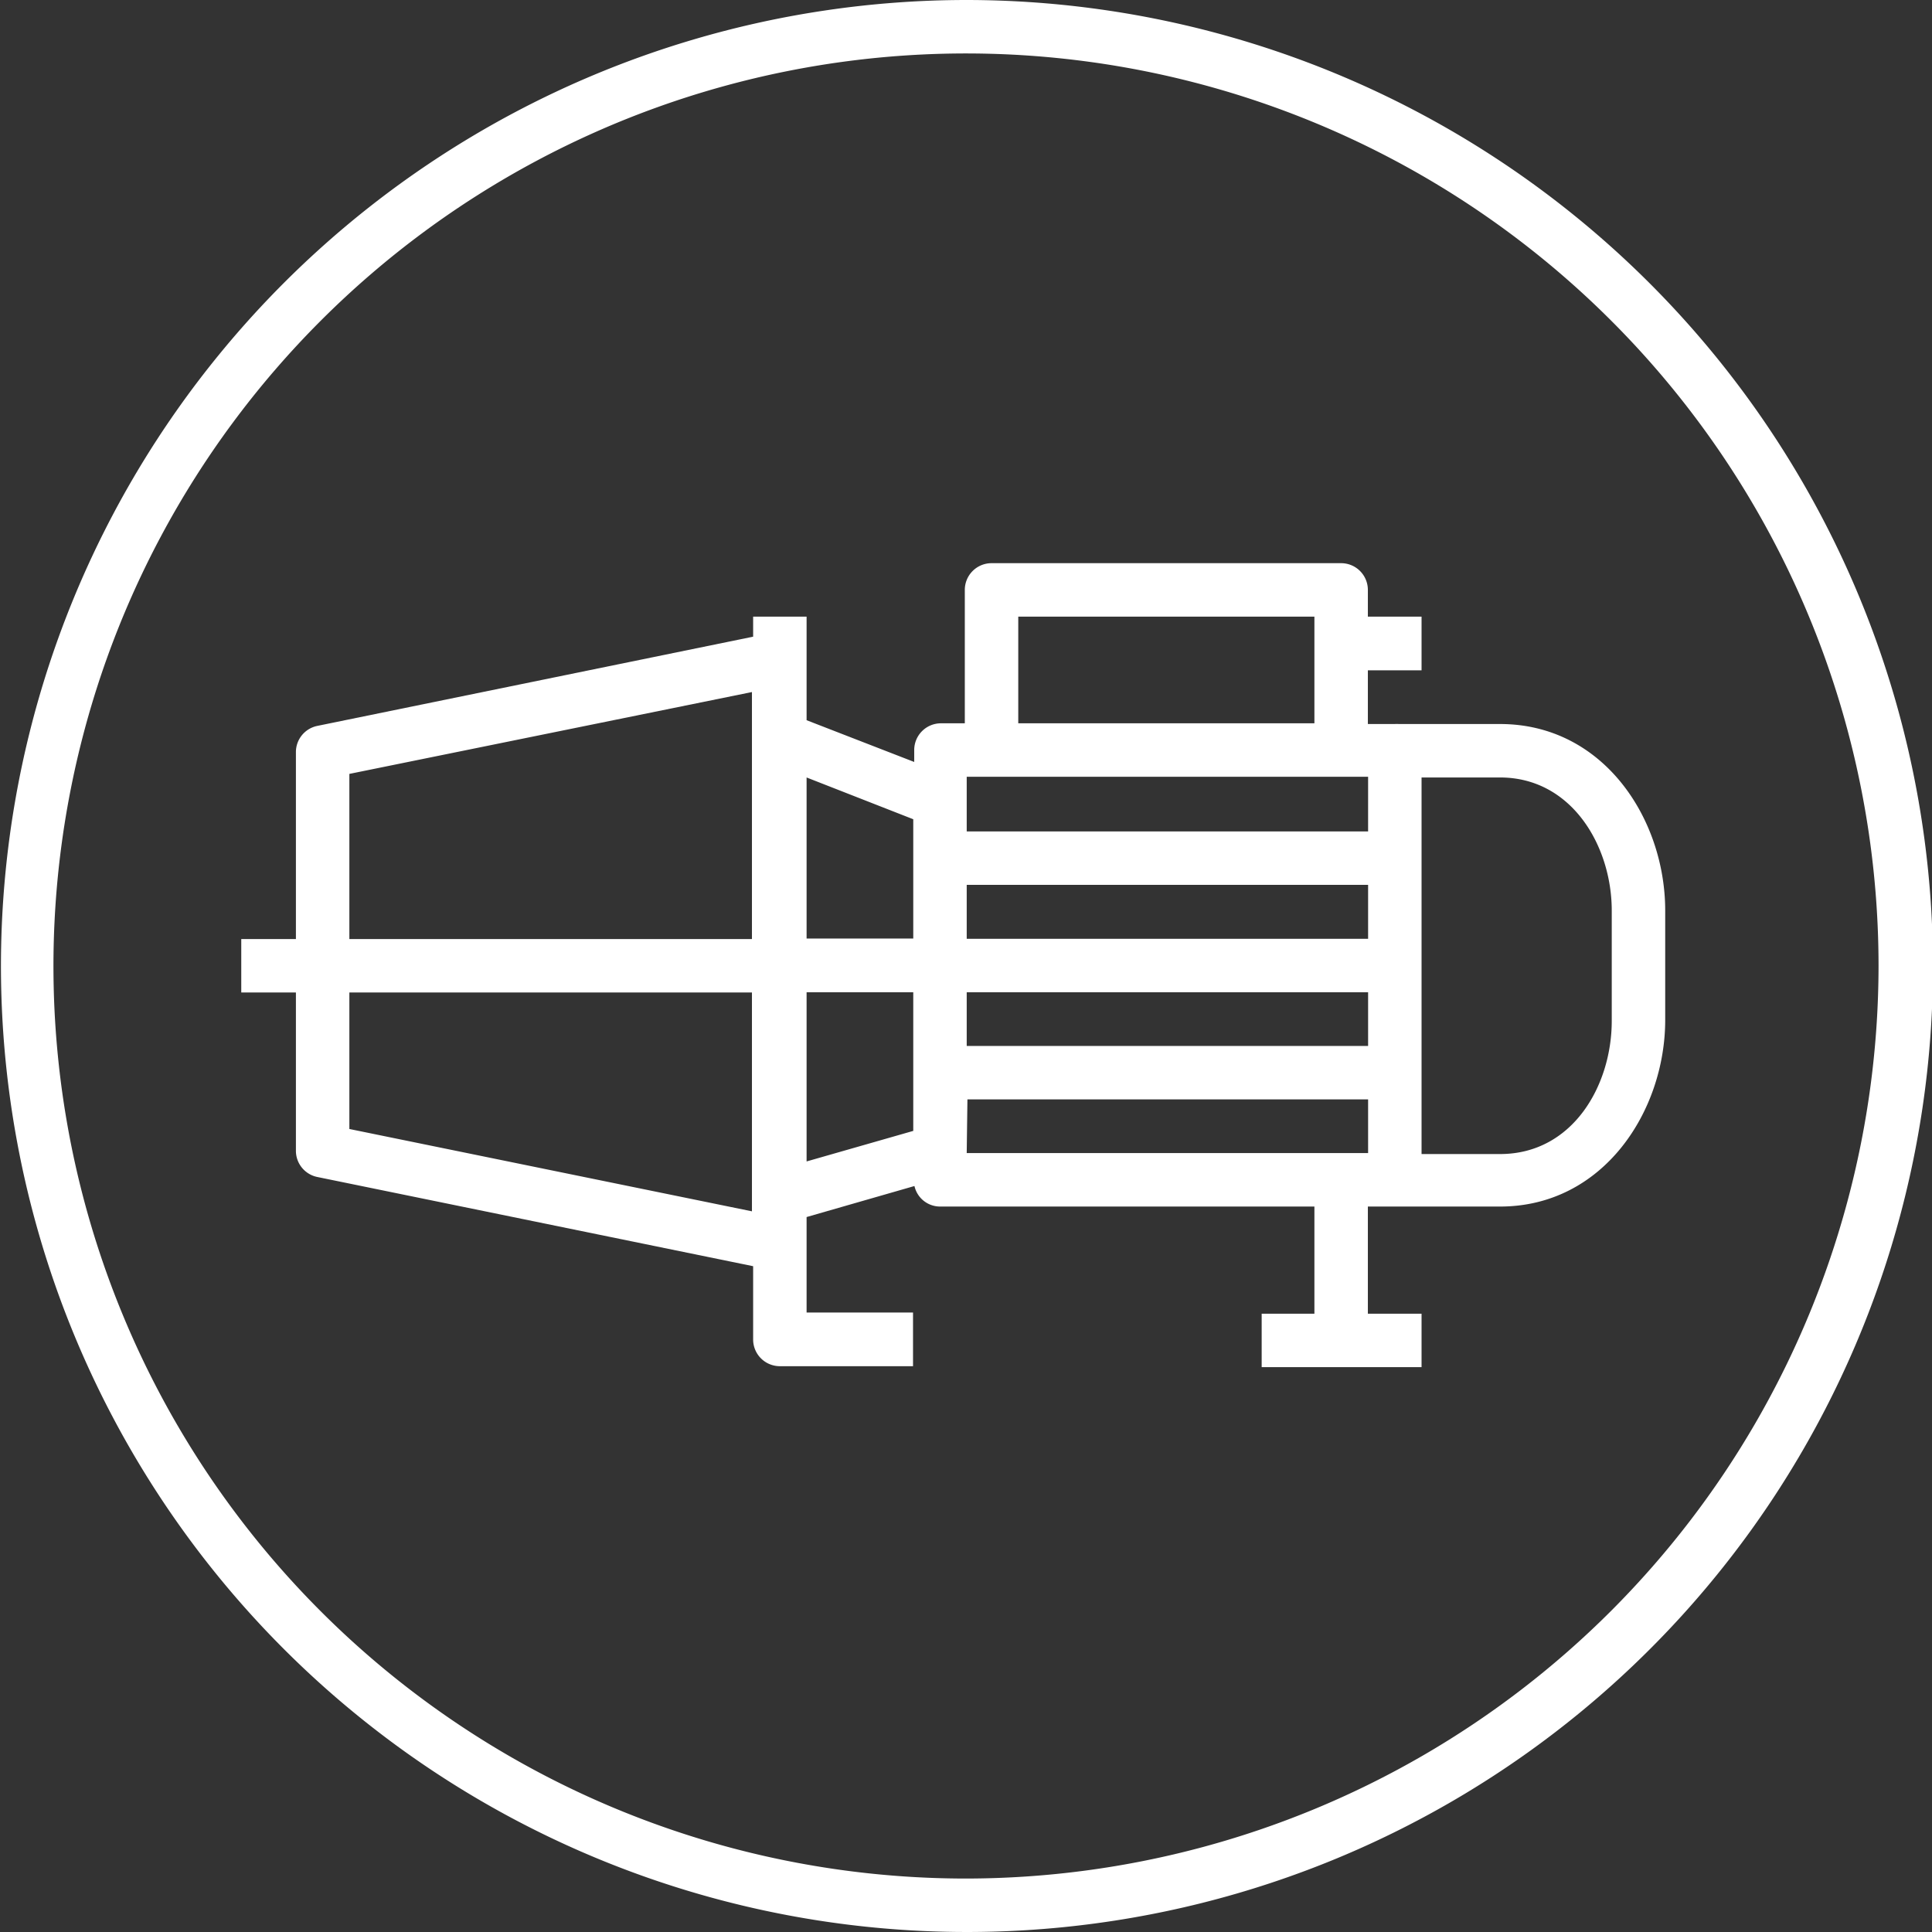 <svg xmlns="http://www.w3.org/2000/svg" viewBox="0 0 80.96 80.96"><rect x="0" y="0" width="80.96" height="80.96" fill="#333333" stroke="none"/><defs><style>.a{fill:#fff;}</style></defs><path class="a" d="M40.48,78.72A38.24,38.24,0,1,1,78.72,40.48,38.28,38.28,0,0,1,40.48,78.72M40.48,0A40.48,40.48,0,1,0,81,40.48,40.53,40.53,0,0,0,40.48,0"/><path class="a" d="M67.54,42.78c0,2.71-1.64,5.58-4.68,5.58H59.57V32.58h3.29c3,0,4.68,2.87,4.68,5.58Zm-27,3.29H57.33v2.25H40.51ZM33.8,41.58h4.47v5.81L33.8,48.67ZM14.64,47.31V41.59H31.51v9.17Zm0-14.88L31.51,29V39.35H14.64Zm23.63,1.9v5H33.8V32.58Zm4.4-8.49H55.08v4.47H42.67Zm14.66,9H40.51V32.55H57.33ZM40.51,37.08H57.33v2.26H40.51Zm0,4.5H57.33v2.25H40.51ZM62.86,30.34H58.61a.9.9,0,0,0-.16,0H57.32V28.09h2.25V25.84H57.32V24.72A1.12,1.12,0,0,0,56.2,23.6H41.55a1.12,1.12,0,0,0-1.12,1.12v5.59h-1a1.12,1.12,0,0,0-1.12,1.12v.5L33.8,30.18V25.84H31.56v.84L13.29,30.42a1.12,1.12,0,0,0-.89,1.1v7.83H10.11v2.24H12.4v6.63a1.12,1.12,0,0,0,.89,1.1l18.27,3.74v3.07a1.12,1.12,0,0,0,1.12,1.12h5.58V55H33.8V51l4.52-1.3a1.1,1.1,0,0,0,1.07.86H55.08v4.49H52.87v2.24h6.7V55.05H57.32V50.56H58.4v0h4.46c4.33,0,6.92-4,6.92-7.82V38.16c0-3.85-2.59-7.82-6.92-7.82"/></svg>